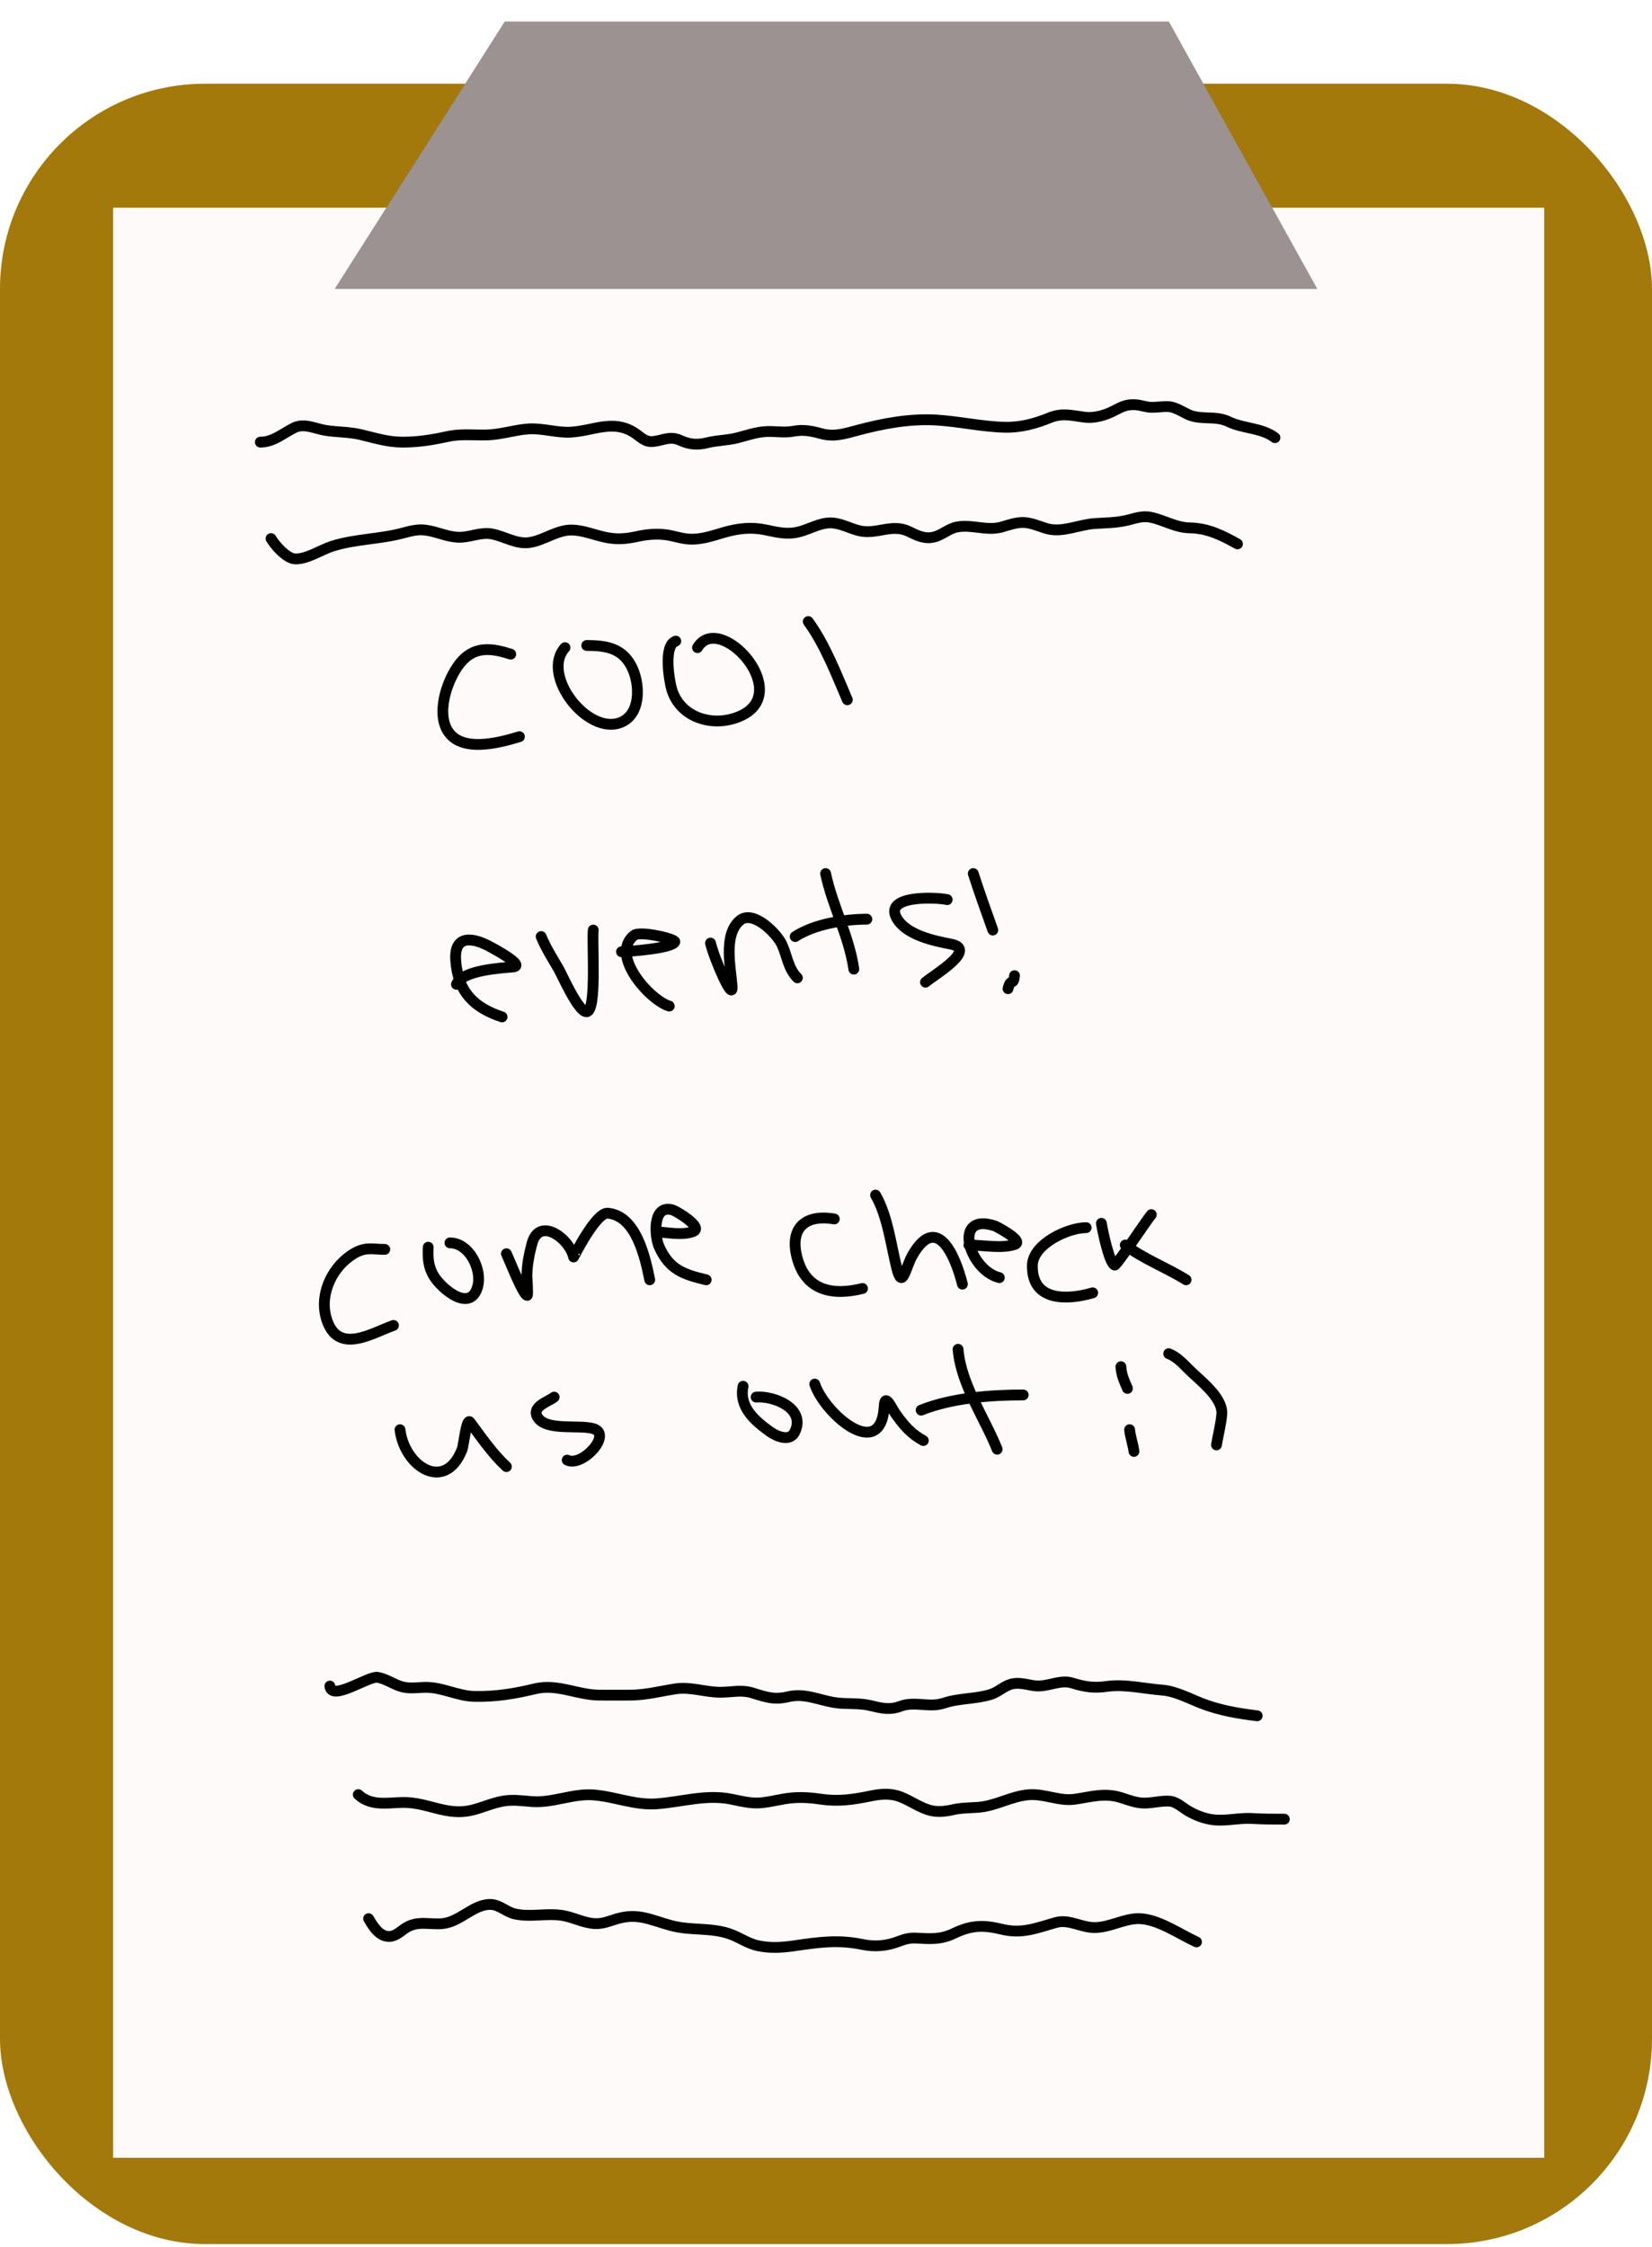 <svg width="306" height="416" viewBox="0 0 306 416" fill="none" xmlns="http://www.w3.org/2000/svg">
<rect y="15.5" width="306" height="400" rx="38" fill="#FFFAFA"/>
<rect y="15.5" width="306" height="400" rx="38" fill="#FFFAFA"/>
<rect y="15.5" width="306" height="400" rx="38" fill="#A4790C"/>
<g filter="url(#filter0_d_14_73)">
<rect x="21" y="34.5" width="265" height="361" fill="#FFFAFA"/>
<rect x="21" y="34.5" width="265" height="361" fill="#FFFAFA"/>
<rect x="21" y="34.5" width="265" height="361" fill="#FFFAFA"/>
</g>
<g filter="url(#filter1_d_14_73)">
<path d="M93.5 0H216.5L244 49.5H62L93.5 0Z" fill="black" fill-opacity="0.2"/>
<path d="M93.5 0H216.5L244 49.5H62L93.5 0Z" fill="#9C9292"/>
</g>
<path d="M94.605 121.118C91.44 120.116 88.233 119.494 85.621 122.324C83.077 125.083 80.775 131.467 82.806 135.106C85.278 139.537 92.543 137.503 96.213 136.402" stroke="black" stroke-width="2" stroke-linecap="round"/>
<path d="M104.66 119.911C100.078 124.951 108.883 136.286 115.028 133.743C118.722 132.215 118.527 126.853 117.196 123.866C115.488 120.034 112.401 119.509 108.682 119.509" stroke="black" stroke-width="2" stroke-linecap="round"/>
<path d="M125.173 118.704C122.807 119.493 124.001 126.199 124.414 127.598C126.024 133.057 132.403 134.833 137.374 132.469C146.893 127.944 133.229 113.188 129.196 119.911" stroke="black" stroke-width="2" stroke-linecap="round"/>
<path d="M149.709 115.084C152.763 119.249 154.912 124.811 156.949 129.564" stroke="black" stroke-width="2" stroke-linecap="round"/>
<path d="M84.549 182.256C85.593 179.645 92.772 179.235 95.007 179.038C97.444 178.823 91.353 175.605 90.94 175.373C87.855 173.643 84.029 172.817 84.415 177.876C84.86 183.709 87.811 186.561 92.996 188.289" stroke="black" stroke-width="2" stroke-linecap="round"/>
<path d="M100.236 173.407C101.107 175.523 102.347 177.469 103.498 179.44C104.042 180.372 107.171 187.496 108.682 187.328C110.581 187.117 109.622 174.469 109.889 172.2" stroke="black" stroke-width="2" stroke-linecap="round"/>
<path d="M115.118 176.222C116.755 176.149 124.515 175.588 124.995 174.39C125.204 173.866 118.592 172.273 117.442 173.183C112.869 176.803 120.354 185.194 123.967 186.278" stroke="black" stroke-width="2" stroke-linecap="round"/>
<path d="M131.609 174.613C132.295 177.528 135.815 185.645 135.609 182.658C135.372 179.227 133.926 173.113 137.017 170.457C139.483 168.337 143.895 172.858 144.815 174.837C145.834 177.028 145.959 179.31 147.698 181.049" stroke="black" stroke-width="2" stroke-linecap="round"/>
<path d="M152.927 161.742C154.186 167.726 157.289 173.37 158.156 179.44" stroke="black" stroke-width="2" stroke-linecap="round"/>
<path d="M147.296 173.407C150.855 171.103 156.374 170.189 160.569 170.189" stroke="black" stroke-width="2" stroke-linecap="round"/>
<path d="M175.451 166.569C173.747 166.155 163.451 165.592 166.155 170.099C167.991 173.16 172.968 174.189 176.166 174.814C181.049 175.77 173.264 180.351 171.429 181.853" stroke="black" stroke-width="2" stroke-linecap="round"/>
<path d="M180.278 161.742C181.408 165.259 182.655 168.72 183.898 172.2" stroke="black" stroke-width="2" stroke-linecap="round"/>
<path d="M71.276 231.327C68.817 231.327 67.523 230.709 64.974 232.466C61.186 235.079 58.975 240.189 60.639 244.689C62.868 250.718 68.912 246.823 72.885 245.404" stroke="black" stroke-width="2" stroke-linecap="round"/>
<path d="M79.32 230.924C79.225 232.831 79.305 234.514 80.348 236.243C81.777 238.613 87.128 243.174 88.482 238.209C89.34 235.061 86.924 230.12 83.342 230.12" stroke="black" stroke-width="2" stroke-linecap="round"/>
<path d="M93.8 232.131C94.355 233.24 96.927 239.914 97.666 239.84C97.838 239.823 97.597 236.309 97.599 236.198C97.626 234.191 98.017 232.187 98.537 230.254C99.912 225.148 105.495 229.351 106.247 232.734C106.258 232.785 110.377 224.407 112.593 224.623C117.827 225.134 119.502 232.733 120.347 236.958" stroke="black" stroke-width="2" stroke-linecap="round"/>
<path d="M121.956 228.109C124 228.237 126.414 228.757 128.391 228.019C130.367 227.282 125.328 224.253 124.637 224.042C120.798 222.867 121.227 228.906 122.09 230.835C124.009 235.129 126.668 235.965 130.804 236.958" stroke="black" stroke-width="2" stroke-linecap="round"/>
<path d="M154.536 225.695C149.127 224.775 146.197 227.391 147.653 232.891C149.281 239.039 154.302 239.932 159.764 238.567" stroke="black" stroke-width="2" stroke-linecap="round"/>
<path d="M162.178 221.271C164.414 225.133 165.036 230.514 166.111 234.813C167.149 238.968 167.704 234.691 169.038 232.377C173.549 224.549 176.95 232.497 178.267 237.762" stroke="black" stroke-width="2" stroke-linecap="round"/>
<path d="M179.473 230.522C182.041 230.522 185.492 231.213 187.92 230.433C189.838 229.816 184.574 227.083 184.3 226.992C176.318 224.331 179.425 235.136 185.104 236.555" stroke="black" stroke-width="2" stroke-linecap="round"/>
<path d="M201.193 227.304C197.788 227.304 191.302 230.335 191.227 234.276C191.096 241.156 197.965 240.675 202.4 239.371" stroke="black" stroke-width="2" stroke-linecap="round"/>
<path d="M204.009 226.5C204.202 227.752 205.455 233.852 206.467 234.232C206.817 234.363 212.436 225.833 213.26 224.891" stroke="black" stroke-width="2" stroke-linecap="round"/>
<path d="M208.433 230.522C211.757 233.078 216.113 234.718 219.696 236.958" stroke="black" stroke-width="2" stroke-linecap="round"/>
<path d="M74.091 264.711C74.912 271.551 82.492 276.472 85.621 268.286C85.876 267.621 86.409 262.447 87.052 263.303C89.26 266.247 91.087 269.016 93.8 271.549" stroke="black" stroke-width="2" stroke-linecap="round"/>
<path d="M102.649 258.678C101.592 259.523 98.398 260.408 99.565 262.387C101.129 265.039 107.375 263.721 109.956 264.532C113.449 265.63 107.793 271.708 105.062 270.342" stroke="black" stroke-width="2" stroke-linecap="round"/>
<path d="M137.642 256.667C136.848 260.439 139.682 262.972 142.603 265.069C143.749 265.891 146.281 267.044 147.206 265.158C149.374 260.739 143.237 258.388 140.056 258.678" stroke="black" stroke-width="2" stroke-linecap="round"/>
<path d="M150.916 256.264C152.748 261.762 163.214 270.86 163.787 260.331C163.923 257.815 165.145 260.715 165.887 261.761C167.421 263.924 168.725 265.467 171.027 266.722" stroke="black" stroke-width="2" stroke-linecap="round"/>
<path d="M177.462 249.829C178.007 256.369 182.323 262.384 184.702 268.331" stroke="black" stroke-width="2" stroke-linecap="round"/>
<path d="M170.624 261.091C176.291 258.825 183.467 258.276 189.529 258.276" stroke="black" stroke-width="2" stroke-linecap="round"/>
<path d="M207.629 253.047C207.686 254.518 208.264 255.735 208.836 257.069" stroke="black" stroke-width="2" stroke-linecap="round"/>
<path d="M209.238 264.711C209.361 266.061 209.873 267.376 210.042 268.733" stroke="black" stroke-width="2" stroke-linecap="round"/>
<path d="M216.478 250.633C218.025 251.263 219.055 252.399 220.232 253.583C222.153 255.515 226.586 258.744 226.31 261.873C226.14 263.801 225.641 265.638 225.327 267.527" stroke="black" stroke-width="2" stroke-linecap="round"/>
<path d="M187.92 180.647C187.694 182.679 187.24 180.955 186.713 183.06" stroke="black" stroke-width="2" stroke-linecap="round"/>
<path d="M61.1 312.181C61.422 315.084 68.271 310.261 69.951 310.559C71.457 310.827 72.83 311.814 74.284 312.261C75.816 312.731 77.37 312.42 78.936 312.42C82.062 312.42 84.77 314.046 87.974 314.095C91.903 314.155 95.263 313.609 99.085 312.686C103.208 311.691 106.895 313.814 110.941 313.856C112.854 313.875 114.769 313.856 116.682 313.856C119.627 313.856 122.223 313.138 125.109 312.699C127.938 312.27 130.615 313.324 133.429 313.324C135.688 313.324 137.285 312.793 139.49 313.483C141.999 314.269 143.457 314.767 146.055 314.148C148.987 313.45 151.561 314.717 154.442 315.211C156.686 315.596 158.912 315.246 161.181 315.783C163.272 316.277 164.774 316.676 166.803 315.916C169.438 314.927 172.132 316.239 174.817 315.344C177.709 314.38 180.666 314.62 183.536 313.723C184.862 313.308 185.884 312.245 187.204 311.849C188.724 311.393 190.205 311.941 191.697 312.128C194 312.416 196.316 310.919 198.541 311.596C201 312.344 202.552 312.595 205.12 312.234C208.33 311.784 212.042 312.682 215.261 312.925C217.786 313.116 220.326 314.514 222.651 315.411C225.908 316.666 229.419 317.277 232.872 317.683" stroke="black" stroke-width="2" stroke-linecap="round"/>
<path d="M66.363 332.277C69.084 334.789 72.564 333.509 75.773 333.765C79.785 334.086 83.003 336.124 87.177 335.214C89.212 334.77 91.078 333.851 93.144 333.486C94.984 333.162 96.672 333.424 98.514 333.566C102.347 333.861 106.04 332.063 109.851 332.33C113.883 332.613 117.549 334.289 121.68 333.978C126.372 333.625 130.783 332.166 135.502 333.127C137.352 333.504 139.077 333.964 140.992 333.792C142.894 333.621 144.734 333.061 146.64 332.888C148.501 332.719 150.26 332.861 152.103 333.127C155.382 333.602 158.139 333.18 161.34 332.516C163.155 332.14 164.996 332.004 166.763 332.676C168.698 333.411 170.393 334.728 172.425 335.227C173.714 335.544 175.135 335.386 176.412 335.094C177.998 334.732 179.423 334.74 181.037 334.643C184.431 334.437 187.411 332.475 190.74 332.29C193.6 332.131 196.239 333.541 199.113 333.127C202.213 332.681 204.602 331.869 207.725 332.862C209.175 333.322 210.453 333.845 212.005 333.845C213.544 333.845 215.031 333.4 216.577 333.486C217.952 333.563 219.042 334.713 220.192 335.36C221.985 336.369 223.857 337.008 225.934 337.008C228.003 337.008 229.963 336.574 232.048 336.703C233.998 336.823 235.943 336.822 237.896 336.822" stroke="black" stroke-width="2" stroke-linecap="round"/>
<path d="M68.277 355.244C69.061 356.615 70.277 358.599 72.105 358.54C73.366 358.499 74.204 357.545 75.201 356.931C77.391 355.584 79.407 356.357 81.834 356.174C85.203 355.92 87.662 352.527 90.898 352.612C92.53 352.655 93.822 354.042 95.404 354.38C98.308 355 101.188 354.206 104.056 354.632C106.091 354.934 107.899 355.975 109.984 356.147C111.596 356.281 112.821 355.696 114.33 355.257C118.278 354.108 120.664 355.562 124.405 356.546C127.937 357.476 131.502 356.863 134.997 358.008C136.906 358.633 138.401 359.826 140.407 360.254C142.691 360.742 144.819 360.601 147.119 360.268C151.586 359.62 155.216 359.082 159.705 360.015C162.092 360.511 164.29 360.306 166.577 359.417C167.599 359.019 168.541 358.791 169.647 358.845C172.292 358.974 174.207 359.169 176.678 357.981C179.865 356.449 182.132 356.371 185.583 357.211C189.293 358.113 192.004 356.981 195.524 355.975C198.003 355.266 200.226 356.892 202.741 356.892C205.612 356.892 208.243 355.167 211.075 355.244C214.57 355.338 218.542 358.147 221.628 359.55" stroke="black" stroke-width="2" stroke-linecap="round"/>
<path d="M48.221 81.863C50.65 81.863 52.394 80.231 54.502 79.2C56.356 78.292 58.379 79.371 60.251 79.677C62.418 80.032 64.624 79.951 66.771 80.458C69.421 81.084 71.803 81.863 74.558 81.863C77.475 81.863 80.091 81.444 82.933 80.816C85.298 80.293 87.791 80.591 90.196 80.531C92.797 80.466 95.28 79.596 97.864 79.42C100.533 79.239 103.159 80.181 105.817 80.008C110.031 79.734 113.542 77.616 117.461 80.1C118.706 80.889 119.444 81.95 121.106 81.734C122.987 81.49 124.117 80.674 126.019 81.541C127.668 82.294 129.146 82.44 130.923 81.991C132.766 81.526 134.663 81.55 136.497 81.091C138.259 80.651 139.873 80.05 141.704 79.916C143.48 79.786 145.182 80.184 146.975 79.843C148.816 79.492 150.328 79.797 152.126 80.293C154.539 80.957 156.545 80.28 158.876 79.659C163.56 78.41 168.479 77.487 173.348 77.767C177.607 78.012 181.858 79.009 186.113 79.108C189.076 79.177 191.786 78.43 194.497 77.326C196.741 76.413 198.494 76.93 200.805 77.235C202.809 77.499 204.825 76.866 206.591 75.931C207.876 75.249 208.762 74.864 210.218 74.93C211.279 74.978 212.242 75.403 213.313 75.416C214.269 75.428 215.211 75.269 216.159 75.269C217.51 75.269 218.733 76.092 219.906 76.665C222.412 77.889 225.018 76.844 227.574 78.07C230.384 79.419 233.648 79.153 236.16 81.036" stroke="black" stroke-width="2" stroke-linecap="round"/>
<path d="M50.205 99.715C50.931 100.985 53.093 103.403 54.612 103.48C56.821 103.591 59.468 101.793 61.518 101.138C65.846 99.755 70.427 99.859 74.806 98.649C76.17 98.272 77.481 97.966 78.901 98.163C81.001 98.453 82.876 99.45 85.045 99.476C87.108 99.5 89.037 98.47 91.106 98.861C93.501 99.313 95.689 100.856 98.213 100.431C100.85 99.986 103.227 98.08 105.945 98.135C107.995 98.177 110.026 99.022 112.006 99.457C114.24 99.949 115.956 99.785 118.14 99.311C119.831 98.943 121.569 98.788 123.292 99.007C124.719 99.189 126.061 99.698 127.507 99.806C129.838 99.981 131.973 99.189 134.183 98.558C136.726 97.831 139.155 97.554 141.759 98.098C143.99 98.565 145.839 99.05 148.104 98.447C149.967 97.952 151.894 96.796 153.862 96.813C155.739 96.829 157.456 97.886 159.262 98.291C162.404 98.996 165.225 96.904 168.316 98.392C169.844 99.128 171.239 99.874 173.018 99.43C174.539 99.05 175.749 97.846 177.297 97.566C180.099 97.059 182.816 98.374 185.589 97.566C186.855 97.197 188.178 96.723 189.51 96.739C191.019 96.757 192.498 97.469 193.927 97.878C196.75 98.684 199.877 97.132 202.715 96.941C204.666 96.81 206.537 96.811 208.464 96.4C210.143 96.041 211.445 95.422 213.184 95.784C215.632 96.294 217.761 97.687 220.328 97.731C223.72 97.79 226.304 99.088 229.217 100.706" stroke="black" stroke-width="2" stroke-linecap="round"/>
<defs>
<filter id="filter0_d_14_73" x="17" y="34.5" width="273" height="369" filterUnits="userSpaceOnUse" color-interpolation-filters="sRGB">
<feFlood flood-opacity="0" result="BackgroundImageFix"/>
<feColorMatrix in="SourceAlpha" type="matrix" values="0 0 0 0 0 0 0 0 0 0 0 0 0 0 0 0 0 0 127 0" result="hardAlpha"/>
<feOffset dy="4"/>
<feGaussianBlur stdDeviation="2"/>
<feComposite in2="hardAlpha" operator="out"/>
<feColorMatrix type="matrix" values="0 0 0 0 0 0 0 0 0 0 0 0 0 0 0 0 0 0 0.25 0"/>
<feBlend mode="normal" in2="BackgroundImageFix" result="effect1_dropShadow_14_73"/>
<feBlend mode="normal" in="SourceGraphic" in2="effect1_dropShadow_14_73" result="shape"/>
</filter>
<filter id="filter1_d_14_73" x="58" y="0" width="190" height="57.5" filterUnits="userSpaceOnUse" color-interpolation-filters="sRGB">
<feFlood flood-opacity="0" result="BackgroundImageFix"/>
<feColorMatrix in="SourceAlpha" type="matrix" values="0 0 0 0 0 0 0 0 0 0 0 0 0 0 0 0 0 0 127 0" result="hardAlpha"/>
<feOffset dy="4"/>
<feGaussianBlur stdDeviation="2"/>
<feComposite in2="hardAlpha" operator="out"/>
<feColorMatrix type="matrix" values="0 0 0 0 0 0 0 0 0 0 0 0 0 0 0 0 0 0 0.25 0"/>
<feBlend mode="normal" in2="BackgroundImageFix" result="effect1_dropShadow_14_73"/>
<feBlend mode="normal" in="SourceGraphic" in2="effect1_dropShadow_14_73" result="shape"/>
</filter>
</defs>
</svg>
